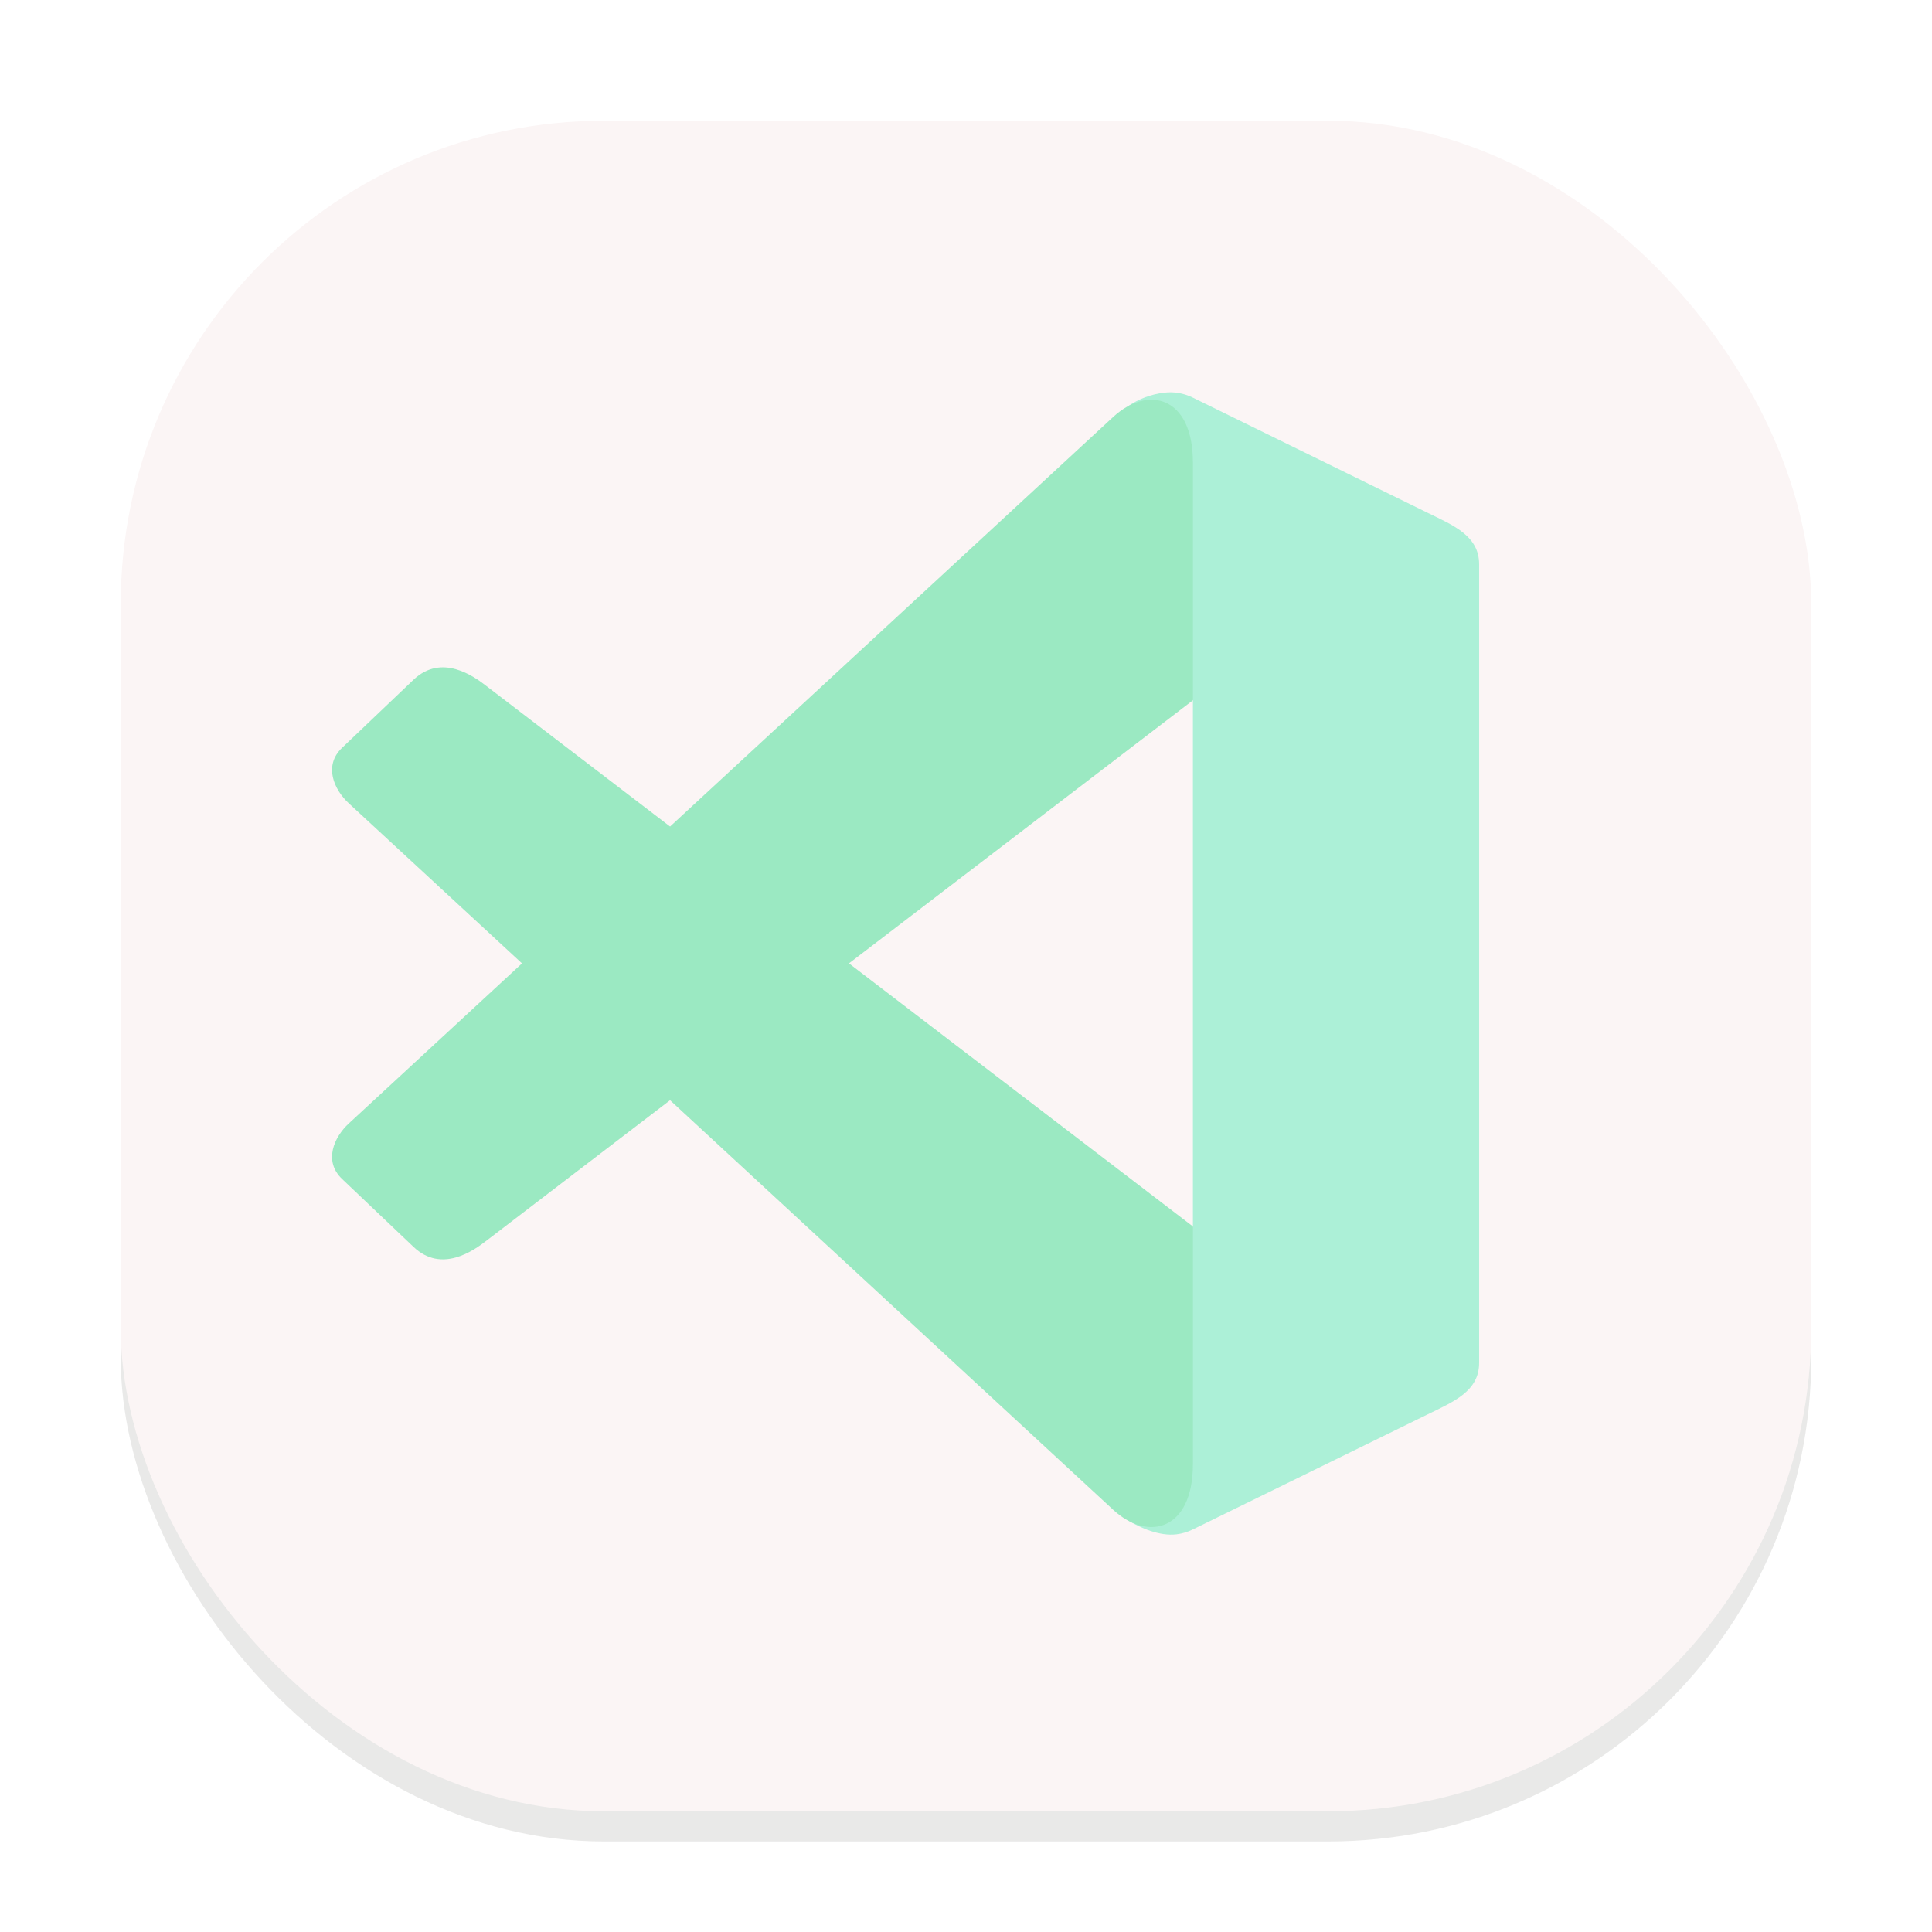 <svg width="64" height="64" viewBox="0 0 64 64" fill="none" xmlns="http://www.w3.org/2000/svg">
<g clip-path="url(#clip0_194_475)">
<g opacity="0.16" filter="url(#filter0_f_194_475)">
<rect x="4" y="5" width="56" height="56" rx="16" fill="#73736E"/>
</g>
<rect x="4" y="4" width="56" height="56" rx="16" fill="#FBF5F5"/>
<path fill-rule="evenodd" clip-rule="evenodd" d="M38.562 13.009C38.133 13.059 37.722 13.213 37.366 13.457C37.984 14.223 36.739 21.455 38.298 22.437L39.517 23.198V40.637L37.603 42.071C36.129 43.178 37.738 49.536 37.352 50.356C37.778 50.616 38.414 50.894 38.974 50.826C39.161 50.803 39.343 50.749 39.512 50.665L47.295 46.852C48.146 46.435 48.998 46.09 48.998 45.149V18.691C48.998 17.75 48.146 17.405 47.295 16.988L39.512 13.171C39.218 13.026 38.887 12.967 38.562 13.009Z" fill="#ACF0D7"/>
<path fill-rule="evenodd" clip-rule="evenodd" d="M11.557 37.214L36.877 13.811C38.029 12.749 39.517 13.126 39.517 15.321V23.198L16.109 41.103C15.697 41.421 14.631 42.192 13.699 41.305L11.333 39.056C10.71 38.464 11.064 37.667 11.557 37.214Z" fill="#9BE9C2"/>
<path fill-rule="evenodd" clip-rule="evenodd" d="M11.557 26.613L36.877 50.015C38.029 51.077 39.517 50.701 39.517 48.501V40.628L16.109 22.723C15.697 22.401 14.631 21.635 13.699 22.517L11.333 24.771C10.71 25.363 11.064 26.16 11.557 26.613Z" fill="#9BE9C2"/>
</g>
<defs>
<filter id="filter0_f_194_475" x="0" y="1" width="64" height="64" filterUnits="userSpaceOnUse" color-interpolation-filters="sRGB">
<feFlood flood-opacity="0" result="BackgroundImageFix"/>
<feBlend mode="normal" in="SourceGraphic" in2="BackgroundImageFix" result="shape"/>
<feGaussianBlur stdDeviation="2" result="effect1_foregroundBlur_194_475"/>
</filter>
<clipPath id="clip0_194_475">
<rect width="64" height="64" fill="white"/>
</clipPath>
</defs>
</svg>
